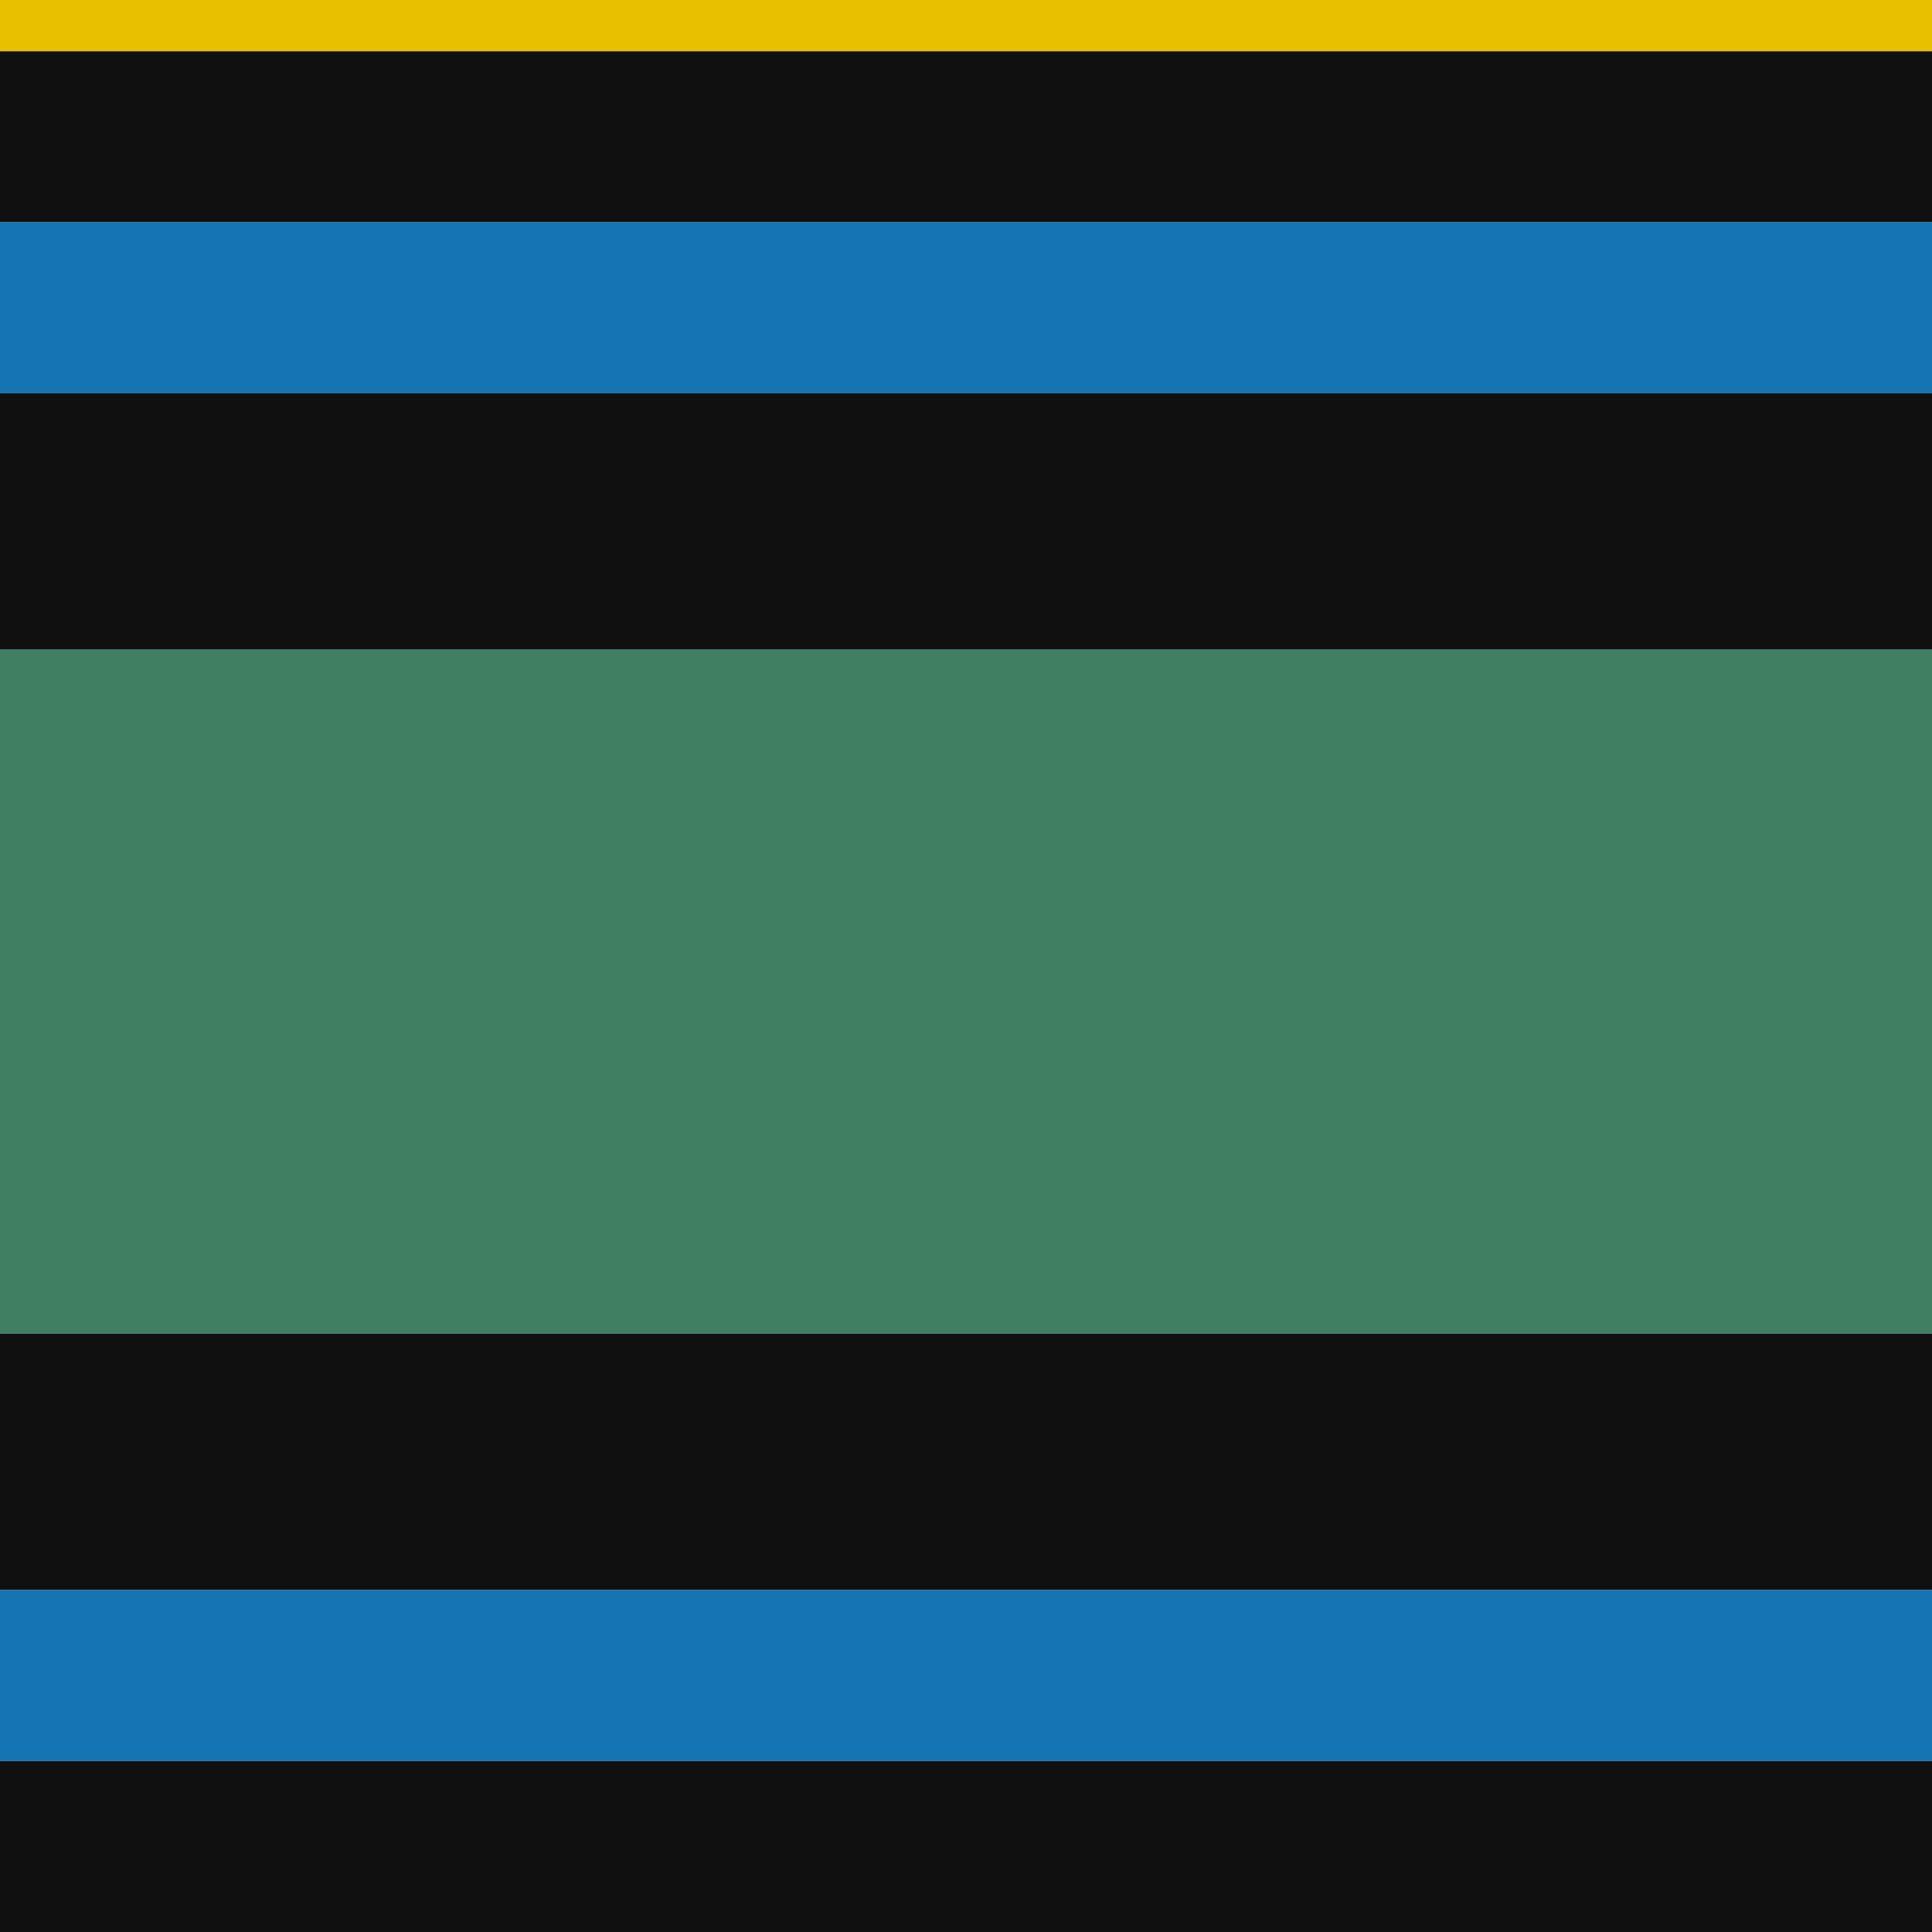 <svg viewBox="0 0 904 904" width="904" height="904" x="0" y="0" xmlns="http://www.w3.org/2000/svg"><defs><pattern id="pattern" x="0" y="0" width="8" height="8" patternUnits="userSpaceOnUse"><polygon points="0,4 0,8 8,0 4,0" fill="#ffffff"></polygon><polygon points="4,8 8,8 8,4" fill="#ffffff"></polygon></pattern><mask id="grating" x="0" y="0" width="1" height="1"><rect x="0" y="0" width="100%" height="100%" fill="url(#pattern)"></rect></mask></defs><g id="horizStripes"><rect fill="#E8C000" height="24" width="100%" x="0" y="0"></rect><rect fill="#101010" height="80" width="100%" x="0" y="24"></rect><rect fill="#1474B4" height="80" width="100%" x="0" y="104"></rect><rect fill="#101010" height="120" width="100%" x="0" y="184"></rect><rect fill="#408060" height="320" width="100%" x="0" y="304"></rect><rect fill="#101010" height="120" width="100%" x="0" y="624"></rect><rect fill="#1474B4" height="80" width="100%" x="0" y="744"></rect><rect fill="#101010" height="80" width="100%" x="0" y="824"></rect></g><g id="vertStripes" mask="url(#grating)"><rect fill="#E8C000" height="100%" width="24" x="0" y="0"></rect><rect fill="#101010" height="100%" width="80" x="24" y="0"></rect><rect fill="#1474B4" height="100%" width="80" x="104" y="0"></rect><rect fill="#101010" height="100%" width="120" x="184" y="0"></rect><rect fill="#408060" height="100%" width="320" x="304" y="0"></rect><rect fill="#101010" height="100%" width="120" x="624" y="0"></rect><rect fill="#1474B4" height="100%" width="80" x="744" y="0"></rect><rect fill="#101010" height="100%" width="80" x="824" y="0"></rect></g></svg>